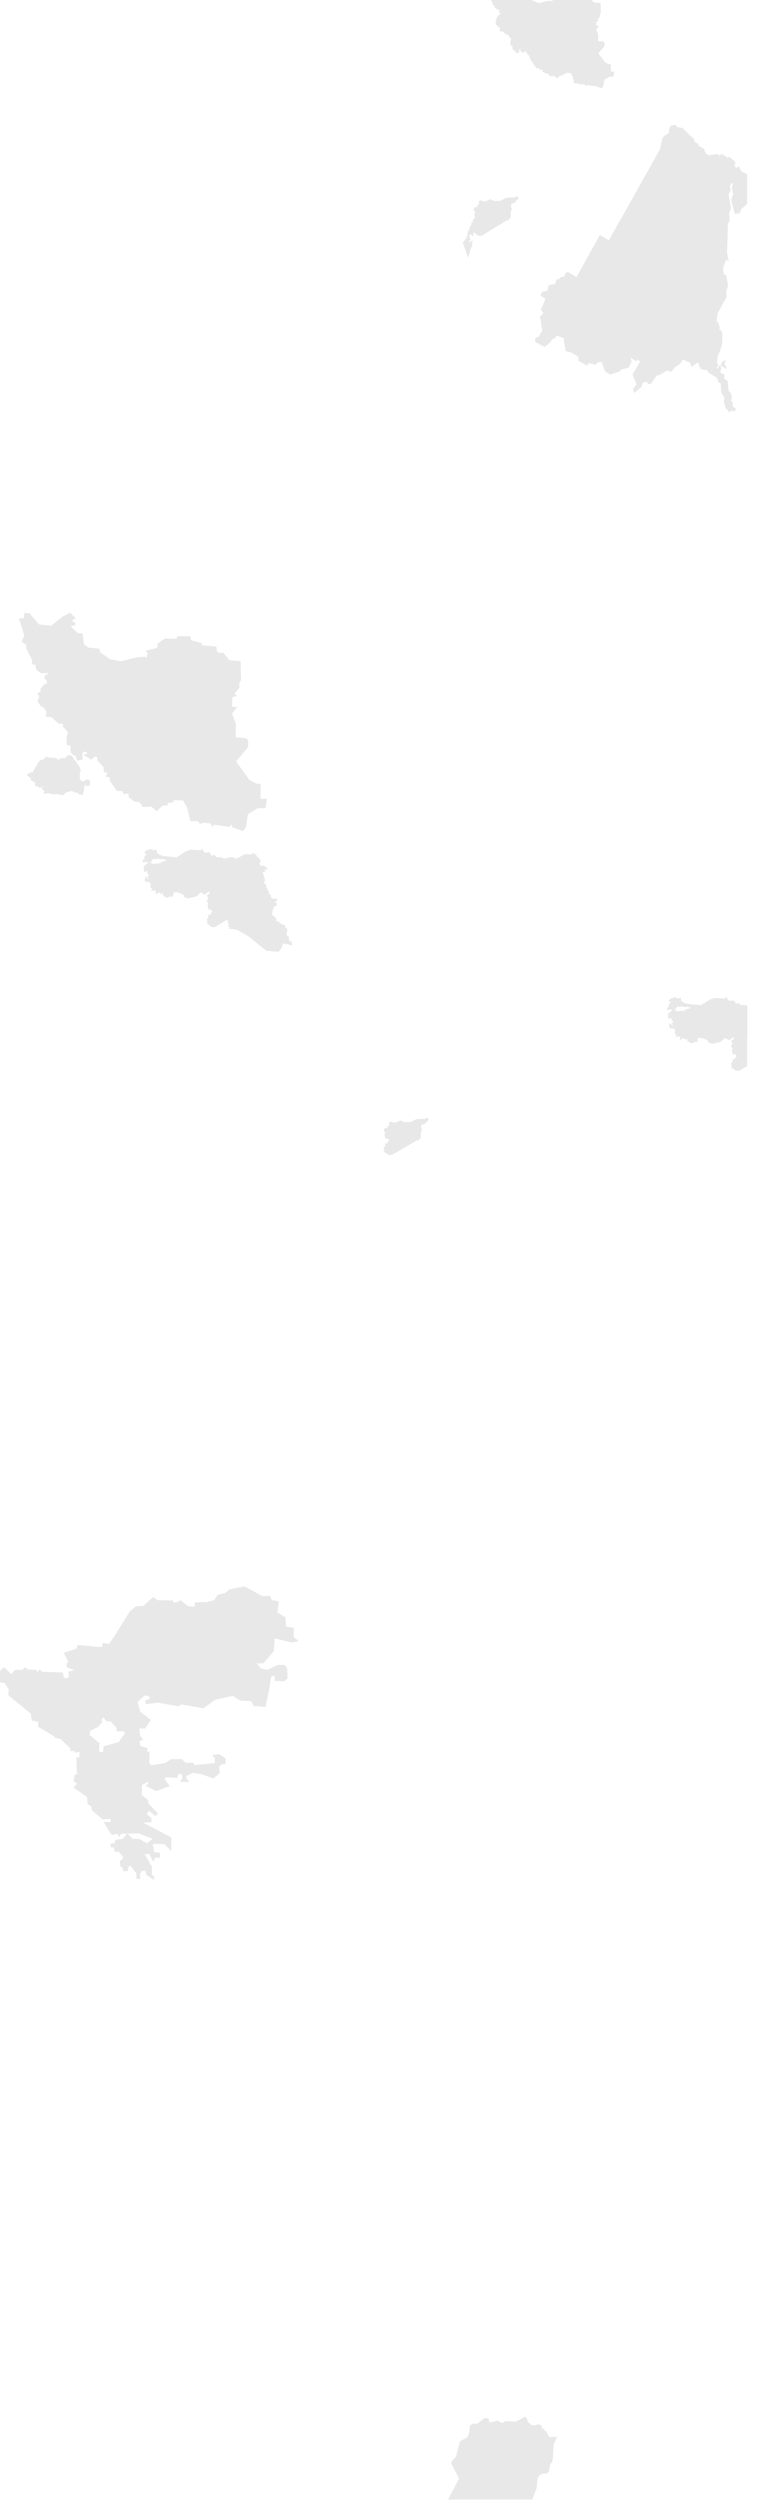 <svg width="1490" height="4762" viewBox="0 0 1490 4762" fill="none" xmlns="http://www.w3.org/2000/svg">
<path d="M430 3035.07L437.235 3028.61L465.586 3022.68L499.447 3041.29L514.085 3040.75L517.198 3048.48L530.195 3051.47L527.293 3071.95L542.856 3081.31L544.371 3099.26L558.925 3101.72L558.461 3119.14L567 3125.43L555.391 3127.6L522.665 3119.54L520.646 3144.94L501.507 3167.26L487.584 3167.42L486.406 3166.03L486.069 3133.28L491.958 3117.93L484.954 3098.55L440.031 3038.34L430 3035.07Z" fill="#E8E8E8" stroke="#E8E8E8" stroke-width="2"/>
<path d="M180 3138.06H196.081L196.249 3130.7L208.205 3132.5L219.403 3116.32L248.197 3069.97L259.647 3060.57L273.118 3060.16L292.146 3043.32L299.471 3049.04L328.433 3049.61L329.613 3053.37L336.853 3053.21L343.842 3049.29L358.407 3060.73L371.794 3061.22L372.214 3053.13L395.115 3052.48L408.417 3048.96L415.742 3038.5L429.466 3035.31L439.485 3038.66L484.444 3099.07L491.516 3118.28L485.623 3133.65L485.96 3166.26L496.905 3179.18L509.281 3181.96L528.814 3172.56L541.359 3172.15L546.074 3177.54L547 3196.59L541.527 3201.66L524.352 3200.84L524.015 3190.38L515.932 3192.75L511.975 3217.6L504.987 3250.37L483.855 3248.66L479.308 3239.5L457.923 3238.28L443.358 3229.08L408.754 3237.17L387.748 3252.91L344.767 3245.51L339.547 3249.19L301.239 3242.24L278.759 3245.14L278.381 3239.63L287.305 3236.23L284.527 3230.22L275.307 3228.43L265.078 3215.63L276.697 3209.83L267.225 3204.84L258.848 3204.31L258.761 3209.09L251.436 3212.65L243.859 3205.46L224.915 3201.78L226.978 3184.16L200.752 3169.98L199.699 3157.51L181.092 3145.74L180 3138.06Z" fill="#E8E8E8" stroke="#E8E8E8" stroke-width="2"/>
<path d="M937 1.001H1012.32L1026.35 7.003L1043.09 3.065L1049.95 2.715L1052 4.063L1054 1.001L1126.5 1L1132.59 5.979L1143.39 6.734L1143.85 24.419L1142.21 26.25L1142.17 31.514L1137.4 36.893L1139.27 39.258L1135.45 40.135L1134.88 50.091L1139.5 50.244L1134.92 56.08L1138.74 65.808L1138.58 79.082L1149.62 80.112L1150.92 82.249L1150.72 87.78L1138.89 101.512L1152.1 119.441L1159.39 123.065L1163.1 123.484L1162.9 137.522L1169.2 137.369L1167.87 145.304L1160.58 145.38L1150.53 151.445L1148.74 163.499L1146.14 166.932L1136.37 163.652L1135.15 160.333L1132.86 163.118L1117.7 160.981L1116.4 162.622L1114.76 159.875L1107.08 159.189L1104.3 160.257L1102.39 157.777H1094.98L1091.89 145.189L1087.73 138.056L1078.6 137.789L1076.58 140.268H1071.92L1071.73 142.862L1067.41 142.825L1061.46 148.013L1056.42 143.855L1048.13 144.275L1044.73 139.545L1040.27 139.24L1034.65 135.311L1034.2 131.534L1029.19 131.916L1028.51 129.322L1022.55 128.94L1015.83 119.327L1015.87 116.047L1012.32 115.78L1012.74 113.72L1014.23 112.003L1010.06 111.24L1009.8 106.548L1003.92 100.598L1003.76 97.203L1000.86 96.249L997.273 99.301L990.705 95.295L993.798 94.761L993.416 92.549L990.133 91.404L987.803 94.075L988.338 99.301L983.68 100.216L982.112 95.491L980.073 95.342L977.59 92.793L977.293 85.874L973.661 85.672L973.527 78.713L974.944 73.548L969.949 68.342L969.908 65.429L965.44 65.105L958.352 59.063L953.29 58.604L953.871 53.965L950.28 49.258L948.12 48.907L944.907 44.133L946.824 40.397L945.204 37.147L947.999 35.596L948.053 32.508L951.886 28.475L954.181 28.394L954.223 24.955L951.523 22.231L952.994 19.507L955.195 19.548L955.222 17.202L948.095 17.336L943.667 14.194L942.857 9.406L939.631 8.853L939.712 4.983L937 1.001Z" fill="#E8E8E8" stroke="#E8E8E8" stroke-width="2"/>
<path d="M123 3148.93L145.996 3141.42L149.04 3134.39L180.152 3137.17L181.167 3145.18L199.935 3156.94L200.949 3169.51L227.327 3183.56L225.129 3201.37L244.066 3204.96L251.845 3212.31L259.115 3208.88V3203.65L267.57 3204.31L277.884 3209.21L265.541 3215.09L276.193 3227.66L260.806 3241.71L266.386 3260.82L286 3276.5L276.024 3291.53L264.188 3291.37L266.217 3306.89L271.12 3313.09L265.033 3316.2L237.641 3315.22L228.848 3317.99L228.679 3316.03L238.825 3302.64L237.134 3296.92L223.268 3296.84L222.761 3290.63L210.671 3277.57L203.358 3277.89L197.778 3270.13L192.79 3274.18L193.382 3280.38L186.153 3288.27L171.865 3284.67L166.116 3275.81L151.702 3274.91L137.287 3259.39L149.926 3253.47L137.667 3238.24L153.646 3236.08L141.43 3224.44L134.243 3223.66L135.046 3212.43L143.331 3203.61L142.147 3195.61L132.086 3192.26L131.664 3184.75L145.445 3181.64L128.071 3175.39L127.941 3168.04L131.872 3166.7L123 3148.93Z" fill="#E8E8E8" stroke="#E8E8E8" stroke-width="2"/>
<path d="M137.319 3260.01L150.125 3253.7L137.74 3238.53L154 3236.16L141.363 3224.68L134.033 3223.94L135.128 3212.71L143.385 3203.94L142.373 3195.34L132.263 3192.71L129.651 3197.71L121.227 3197.06L118.53 3186.65L79.86 3185.42L75.731 3181.4L71.098 3186.4L68.149 3181.81L52.395 3181.07L48.098 3177.14L42.453 3182.06L29.31 3181.65L21.559 3190.25L7.574 3177.3L1.087 3182.88L1 3203.61L9.509 3204.84L17.513 3217.71L17.007 3228.7L59.806 3263.86L61.238 3276.24L73.791 3279.27L73.705 3288.7L105.383 3307.31L112.46 3298.78L108.332 3296.32L108.669 3285.91L115.746 3281.73L116.757 3271.73L132.006 3271.49L127.036 3259.93L137.319 3260.01Z" fill="#E8E8E8" stroke="#E8E8E8" stroke-width="2"/>
<path d="M143.484 3334.51L134.897 3334.34L135.234 3329.83L115.281 3311.05L104 3309.25L112.84 3298.34L108.209 3296.04L108.63 3285.54L115.87 3281.53L116.881 3271.52H132.372L126.984 3259.71H137.255L151.651 3274.96L166.131 3275.95L171.435 3284.81L186 3288.66L170.509 3296.7L169.835 3306.7L157.207 3307.77L155.523 3300.55L137.675 3320.48L143.484 3326.22L143.484 3334.51Z" fill="#E8E8E8" stroke="#E8E8E8" stroke-width="2"/>
<path d="M283.329 3359.9L284 3337.53L279.641 3337.36L279.891 3330.61L266.561 3326.54L264.382 3316.7L237.386 3316.05L198.402 3327.28L197.144 3338.18L187.754 3337.85L187 3366.24L197.983 3381.86L207.959 3383.08L233.949 3382.59L242.333 3371.37L273.353 3370.06L277.041 3360.63L283.329 3359.9Z" fill="#E8E8E8" stroke="#E8E8E8" stroke-width="2"/>
<path d="M174.718 3439.42L167.925 3436.19L166.803 3422.21L141.523 3404.95L148.106 3397.2L141.423 3392.63L143.094 3381.36L147.605 3380.87L146.603 3348.37L152.117 3348.53L152.618 3335.95L143.262 3337.26L143.764 3326.32L138 3320.92L155.709 3300.51L157.463 3308.35L172.583 3307.45L188.287 3320.76L187.034 3366.66L198.06 3382.18L207.75 3383.16L208 3397.2L196.389 3405.86L194.802 3417.87L181.604 3419.99L182.105 3432.16L174.718 3439.42Z" fill="#E8E8E8" stroke="#E8E8E8" stroke-width="2"/>
<path d="M416.977 3342.28L406.275 3343.84L410.52 3348.47L410.281 3359.13L369.562 3363.35L368.187 3359.07L353.059 3358.61L345.705 3351.6L326.153 3351.95L315.33 3359.07L287.945 3363.58L283.58 3359.24L277.362 3360.17L273.781 3369.83L242.579 3370.98L234.039 3382.11L207.571 3382.36L207.824 3396.85L195.986 3405.37L194.379 3417.65L181.273 3419.37L181.526 3432.06L174 3438.77L176.283 3448.1L196.155 3464.73L211.545 3463.17L212.221 3471.28L199.284 3471.77L213.152 3493.96L224.206 3492.11L227.075 3497.09L230.783 3491.88L264.625 3491.3L292.847 3502.07L280.53 3512.49L265.223 3503.92L252.547 3503.81L242.622 3493.97L234.251 3503.7L221.216 3505.2L218.944 3511.34L211.29 3512.84L212.128 3518.05L218.346 3518.17L219.063 3525.92L227.076 3526.73L234.968 3535.88V3541.44L229.108 3545.84L230.902 3555.33L234.251 3555.22L235.447 3563.1H242.861L243.34 3556.26L249.08 3552.44L261.038 3568.54L260.923 3577.69L266.184 3578.15L265.587 3570.16L269.414 3562.52L278.383 3563.1L279.937 3570.62L292.494 3579.31L292.852 3574.91L288.428 3572.13L288.312 3555.92L274.082 3531.02L285.203 3530.67L291.78 3543.99L295.248 3537.39L303.619 3537.97L304.098 3530.21L292.498 3528.82L291.542 3518.17L288.074 3514.58L294.173 3511.22L313.905 3511.8L325.265 3523.73L325.624 3500.8L269.06 3470.93L287.835 3470L287.118 3463.4L278.388 3455.53L283.53 3447.54L296.325 3457.96L299.794 3454.48L282.454 3436.42L280.779 3428.78L268.941 3419.63L269.658 3399.48L282.932 3391.96L283.529 3397.63L279.703 3401.57L297.401 3410.72L322.036 3401.68L312.23 3389.18L315.339 3384.2L336.745 3385.59L339.017 3378.18L346.79 3377.95L348.584 3387.91L344.996 3393.12H358.39L353.845 3387.33V3382.69L367.239 3375.98L383.742 3378.53L406.702 3386.52L417.541 3377.29L416.189 3365.42L421.052 3359.97L429 3358.78L428.704 3349.74L416.977 3342.28Z" fill="#E8E8E8" stroke="#E8E8E8" stroke-width="2"/>
<path d="M1301.43 683.634L1309.21 667.331L1328.52 652.795L1336.68 637.965L1345.05 642.586L1351.52 637.468L1365.67 641.426L1375.52 636.079L1375.05 653.505L1371.55 666.878L1366.58 677.502L1364.85 692.433L1367.65 694.103L1364.03 701.666L1367.33 703.511L1371.84 696.727L1373.07 701.202L1371.06 709.976L1379.29 714.635L1378.5 721.647L1385.47 726.182L1387.27 745.583L1390.88 747.737L1393.71 756.661L1391.54 764.217L1395.3 766.96L1395.1 775.071L1400.39 778.1L1399.4 782.875L1395.63 780.372L1389.21 783.897L1387.65 780.224L1384.12 778.365L1380.25 765.462L1381.29 757.354L1375.23 746.879L1374.21 730.185L1369.46 726.849L1367.01 719.157L1349.59 708.135L1349.02 703.555L1345.47 704.306L1335.52 701.862L1330.19 688.579L1318.13 697.465L1315.38 688.594L1312.01 688.824L1301.43 683.634ZM1381.08 686.654L1375.59 691.734L1375.2 696.739L1382.9 700.835L1382.17 697.406L1379.34 694.719L1381.08 686.654Z" fill="#E8E8E8" stroke="#E8E8E8" stroke-width="2"/>
<path d="M1032.34 656.822L1020.42 650.943L1021.08 644.909L1024.48 642.456L1026.37 643.936L1034.21 630.05L1030.1 603.663L1036.63 596.385L1031.61 589.868L1036.55 579.354L1040.12 568.551L1031.08 562.54L1033.87 556.637L1044 554.764L1045.89 543.927L1058.17 542.015L1061.67 532.402L1064.87 533.963L1067.4 529.749L1075.27 527.671L1079.45 519.874L1082.48 519.308L1098.94 529.217L1143.3 449.047L1160.36 459.232L1180.99 422.448L1289.88 487.163L1294.26 484.94L1293.72 489.547L1386.08 544.486L1382.78 555.101L1383.49 565.38L1366.56 595.839L1363.95 612.672L1367.74 615.018L1370.55 624.266L1369.1 627.623L1373.79 630.332L1375.09 636.212L1365.33 641.212L1351.02 637.506L1344.63 642.405L1336.19 637.899L1328.16 652.729L1308.91 667.283L1301.1 683.389L1294.2 693.169L1285.63 698.174L1278.76 707.274L1271.04 704.687L1255.78 713.447L1250.71 714.468L1240.17 729.553L1235.53 731.011L1232.47 725.399L1223.79 728.315L1221.03 736.608L1209.07 747.07L1207.06 741.386L1213.83 732.314L1206.38 713.264L1221.25 688.172L1214.25 683.822L1212.1 686.761L1199.88 679.294L1202.57 688.466L1196.76 699.781L1182.22 703.158L1180.84 706.554L1162.89 712.385L1153.46 706.317L1147.28 688.641L1137.71 689.354L1135.24 693.775L1121.43 690.544L1118.28 695.265L1103.47 686.958L1102.96 678.908L1087.18 669.757L1078.87 668.226L1075.19 647.905L1077.13 644.577L1060.19 637.812L1057.12 643.459L1052.15 644.452L1048.85 650.221L1037.87 659.685L1032.34 656.822Z" fill="#E8E8E8" stroke="#E8E8E8" stroke-width="2"/>
<path d="M1286.77 238.561L1289.9 242.97L1299.57 244.621L1321.81 265.78L1322.56 270.96L1330.09 274.926L1328.82 277.499L1340.15 283.91L1343.69 292.594L1350.26 296.603L1367.08 294.549L1371.33 297.701L1375.15 294.367L1386.68 301.777L1389.49 299.775L1400.53 309.601L1398.16 314.147L1401.7 321.607L1407.61 318.3L1411.3 326.721L1422.5 332.557L1422.5 388.057L1411.88 397.309L1408.29 405.452L1400.72 406.138L1394.3 380.741L1398.03 370.202L1395.51 357.547L1398.61 346.633L1392.41 349.374L1389.4 354.765L1391.41 361.669L1387.02 369.955L1391.9 396.411L1388.14 405.073L1389.24 420.477L1386.03 426.001L1384.32 482.482L1387.32 495.553L1382.98 493.457L1376.38 510.213L1378.09 522.386L1383.01 524.95L1386.06 544.215L1294.07 489.29L1294.45 484.807L1290.23 486.782L1181.35 422.333L1258.64 284.302L1262.47 265.203L1265.3 260.166L1275.37 254.04L1275.88 246.746L1278.82 240.434L1286.77 238.561Z" fill="#E8E8E8" stroke="#E8E8E8" stroke-width="2"/>
<path d="M906.345 414.808L904.532 407.711L906.059 406.843L905.983 403.058L903.195 399.864L905.143 395.566L908.465 396.473L910.66 394.029L910.736 391.111L914.115 390.618L913.294 383.501L917.991 382.614L919.346 384.585L925.13 384.506L934.79 380.307L940.002 383.797L953.747 383.521L964.839 377.685L980.627 377.192L984.56 374.708L987.161 377.463L979.214 385.778L973.196 387.266L972.619 394.201L974.184 398.465L971.912 404.241L971.855 413.739L968.18 418.776L965.226 418.697L917.289 448.191L911.495 448.043L903.195 441.478L904.703 440.359L904.745 436.668L903.485 436.727L903.313 434.529L905.967 431.842L906.091 426.785L910.802 426.795L910.765 422.911L913.337 422.694L913.213 417.337L911.638 416.735L911.656 414.7L906.345 414.808Z" fill="#E8E8E8" stroke="#E8E8E8" stroke-width="2"/>
<path d="M895.155 436.912L895.78 433.086L899.23 427.994L899.299 425.005L901.915 423.427L902.147 418.98L906.384 414.724L911.709 414.7L911.662 416.756L913.191 417.282L913.306 422.662L910.76 422.853L910.829 426.822L906.083 426.727L905.99 431.819L903.327 434.545L901.198 434.497L898.732 438.46L897.922 437.026L895.155 436.912Z" fill="#E8E8E8" stroke="#E8E8E8" stroke-width="2"/>
<path d="M883 462.889L890.91 451.769L892.842 440.307L894.872 440.442L895.101 436.824L897.884 436.96L898.702 438.481L901.158 434.491L903.352 434.458L903.483 436.723L904.76 436.656L904.792 440.307L900.896 443.148L900.748 447.898L896.358 444.683L893.626 447.349L893.636 455.658L895.847 455.933L892.223 459.125L892.536 462.006L897.028 462.137L899.027 459.513L898.667 467.967L894.902 475.642L891.889 487.781L883 462.889Z" fill="#E8E8E8" stroke="#E8E8E8" stroke-width="2"/>
<path d="M53 1474.42H58.157L58.211 1471.91L62.044 1472.53L65.635 1467.01L74.869 1451.2L78.54 1447.99L82.86 1447.85L88.962 1442.11L91.311 1444.06L100.598 1444.26L100.976 1445.54L103.298 1445.48L105.539 1444.14L110.21 1448.05L114.502 1448.21L114.637 1445.45L121.981 1445.23L126.247 1444.03L128.595 1440.46L132.996 1439.38L136.209 1440.52L150.626 1461.12L152.894 1467.68L151.004 1472.92L151.112 1484.04L154.622 1488.45L158.591 1489.39L164.854 1486.19L168.877 1486.05L170.389 1487.89L170.686 1494.39L168.931 1496.11L163.423 1495.84L163.315 1492.27L160.723 1493.08L159.454 1501.55L157.214 1512.73L150.437 1512.15L148.979 1509.02L142.122 1508.61L137.451 1505.47L126.355 1508.23L119.618 1513.6L105.836 1511.07L104.162 1512.33L91.878 1509.96L84.669 1510.95L84.548 1509.07L87.409 1507.91L86.519 1505.86L83.562 1505.25L80.282 1500.88L84.008 1498.9L80.97 1497.2L78.284 1497.02L78.256 1498.65L75.907 1499.86L73.478 1497.41L67.403 1496.16L68.064 1490.15L59.654 1485.31L59.317 1481.06L53.35 1477.04L53 1474.42Z" fill="#E8E8E8" stroke="#E8E8E8" stroke-width="2"/>
<path d="M311.562 1631.75L303.162 1629.07L297.587 1624.3L297.551 1619.61L291.021 1620.99L289.112 1618.46L284.683 1618.66L283.882 1619.92L280.407 1619.88L276.245 1623.98L280.102 1626.47L280.254 1629.62L277.735 1629.98L276.131 1631.87L276.627 1635.85L273 1639.12L273.115 1641.69L282.469 1640.47L282.011 1642.79L287.127 1641.1L291.022 1634.75L296.863 1635.85L299.078 1633.53L305.531 1636.13L311.105 1635.1L311.562 1631.75ZM396.987 1712.38L397.743 1709.34L395.205 1706.39L400.496 1701.62L400.294 1697.56L397.513 1697.38L389.927 1703.08L382.427 1698.27L373.53 1706.59L357.532 1710.34L352.263 1708.05L349.285 1703L339.167 1698.78L329.775 1698.47L328.706 1706.94L323.131 1706.71L319.58 1709.27L314.502 1707.38L311.448 1704.62L311.295 1700.4L308.66 1699.85L307.667 1701.9L304.422 1699.02L301.138 1699.18L297.931 1701.98L297.664 1698.07L301.329 1695.39L289.13 1695.53L292.166 1692.34L287.985 1690.48L288.118 1681.83L281.627 1678.18L278.897 1679.19L276.893 1676.64L277.523 1671.48L280.883 1675.32L286.667 1675.01L281.589 1670.73L285.656 1667.26L281.036 1662.05L284.453 1657.44L275.289 1659.47L274.755 1651.23L280.978 1645.36L287.202 1643.94L289.76 1646.66L310.76 1644.84L307.811 1642.54L320.986 1639.03L311.051 1635.07L311.402 1631.64L336.834 1634.09L355.085 1622.21L363.238 1619.54L382.677 1620.71L385.377 1618.2L386.889 1622.05L389.805 1625.39L398.552 1624.56L403.574 1632.2L407.678 1629.35L412.321 1634.09L420.691 1633.81L426.684 1636.6L440.994 1633.59L450.605 1636.6L467.506 1627.9L480.056 1628.64L482.347 1625.82L488.131 1630.14L488.342 1632.3L492.102 1634.12L495.577 1639.87L493.191 1644.03L495.787 1649.87L503.175 1650.19L508.597 1654.76L508.406 1655.21L503.996 1655.06L503.595 1660L499.033 1660.4L503.958 1676.29L501.533 1682.73L506.02 1685.34L505.886 1688.79L507.604 1692.53L502.259 1696.06L501.591 1691.67L492.714 1692.79L489.659 1690.64L482.214 1690.76L479.007 1694.01L476.429 1691.51L472.535 1693.93L456.728 1694.45L445.56 1700.22L431.891 1700.52L426.679 1697.09L417.096 1701.23L411.12 1701.29L409.898 1699.43L405.107 1700.26L405.927 1707.24L402.548 1707.87L402.491 1710.69L400.315 1713.16L396.987 1712.38Z" fill="#E8E8E8" stroke="#E8E8E8" stroke-width="2"/>
<path d="M398.176 1731.55L396.363 1724.45L397.89 1723.58L397.814 1719.8L395.027 1716.61L396.974 1712.31L400.296 1713.21L402.491 1710.77L402.567 1707.85L405.946 1707.36L405.125 1700.24L409.822 1699.35L411.177 1701.33L416.962 1701.25L426.621 1697.05L431.833 1700.54L445.579 1700.26L456.67 1694.43L472.458 1693.93L476.391 1691.45L478.992 1694.2L471.046 1702.52L465.027 1704.01L464.45 1710.94L466.015 1715.21L463.743 1720.98L463.686 1730.48L460.011 1735.52L457.057 1735.44L409.12 1764.93L403.326 1764.78L395.026 1758.22L396.535 1757.1L396.576 1753.41L395.316 1753.47L395.144 1751.27L397.798 1748.58L397.922 1743.53L402.633 1743.54L402.596 1739.65L405.168 1739.44L405.044 1734.08L403.469 1733.48L403.488 1731.44L398.176 1731.55Z" fill="#E8E8E8" stroke="#E8E8E8" stroke-width="2"/>
<path d="M548.554 1797.89L551.723 1797.44L552.028 1799.45L555.751 1798.95L554.014 1793.87L551.99 1793.77L549.527 1791.11L549.241 1783.85L545.557 1783.73L545.48 1776.62L546.874 1771.24L541.891 1765.83L541.854 1762.72L537.311 1762.46L530.247 1756.23L525.245 1755.82L525.818 1750.99L522.21 1746.1L519.957 1745.72L516.846 1740.86L518.793 1736.91L517.151 1733.58L519.957 1732L520.015 1728.75L523.871 1724.59L526.105 1724.55L526.162 1721.08L523.432 1718.14L524.921 1715.35H527.193L527.211 1712.96L520.014 1713.12L515.604 1709.94L514.802 1704.84L511.538 1704.32L511.633 1700.3L507.701 1692.63L502.145 1696.18L501.515 1691.61L492.695 1692.79L489.641 1690.56L482.234 1690.74L471.008 1702.57L464.996 1703.99L464.456 1710.99L466.022 1715.23L463.781 1721.03L463.701 1730.48L460.029 1735.53L457.032 1735.44L433.419 1749.6L436.979 1761.86L435.953 1764.26L439.848 1766.03L437.681 1767.97L452.193 1770.2L474.176 1782.74L508.066 1810.22L530.209 1811.94L535.459 1805.26L538.351 1797.3L543.133 1796.26L548.554 1797.89Z" fill="#E8E8E8" stroke="#E8E8E8" stroke-width="2"/>
<path d="M54.464 1241.68L51.075 1234.43L51.186 1227.42L42.554 1222.52L47.259 1210.19L37.516 1178.98L46.518 1178.44L47.296 1168.56L55.446 1168.98L73.635 1190.39L97.834 1192.98L120.152 1175.21L133.407 1168.25L142.89 1177.95L137.284 1179.98L137.48 1185L142.313 1186.06L142.523 1190.46L135.136 1190.92L134.742 1195.02L148.364 1207.25L156.537 1207.38L158.895 1227.42L167.434 1234.35L188.652 1236.57L189.7 1242.91L208.927 1256.5L230.303 1260.62L262.785 1252.71L276.092 1252.01L280.074 1254.71L282.431 1244.1L279.445 1240.04L300.558 1234.84L301.134 1226.55L314.337 1217.35L336.603 1217.83L339.275 1212.74L361.96 1213.18L363.165 1220.43L382.864 1225.52L384.488 1230.13L411.469 1232.62L412.045 1239.87L417.179 1244.8L425.195 1244.42L436.459 1258.56L457.415 1260.08L458.316 1295.58L455.131 1299.26L455.059 1309.83L445.798 1320.63L449.428 1325.38L442.019 1327.14L440.907 1347.13L449.873 1347.43L440.982 1359.15L448.391 1378.68L448.094 1405.33L469.506 1407.4L472.026 1411.69L471.656 1422.8L448.687 1450.37L474.323 1486.36L488.474 1493.64L495.661 1494.48L495.291 1522.67L507.516 1522.36L504.923 1538.29L490.771 1538.44L471.285 1550.62L467.803 1574.82L462.765 1581.72L443.797 1575.13L441.426 1568.47L436.981 1574.06L407.567 1569.77L405.048 1573.06L401.862 1567.55L386.969 1566.17L381.561 1568.31L377.856 1563.34H363.483L357.481 1538.06L349.405 1523.74L331.697 1523.2L327.771 1528.18H318.731L318.361 1533.39L309.989 1533.31L298.431 1543.73L288.651 1535.38L272.573 1536.23L265.979 1526.73L257.31 1526.12L246.419 1518.23L245.53 1510.65L235.824 1511.41L234.49 1506.2L222.932 1505.44L209.892 1486.14L209.963 1479.55L203.073 1479.01L203.887 1474.88L206.777 1471.43L198.701 1469.9L198.182 1460.48L186.772 1448.53L186.476 1441.72L180.845 1439.8L173.88 1445.93L161.137 1437.89L167.138 1436.81L166.397 1432.37L160.025 1430.07L155.505 1435.44L156.543 1445.93L147.503 1447.77L144.461 1438.28L140.505 1437.98L135.685 1432.86L135.109 1418.97L128.063 1418.57L127.801 1404.59L130.551 1394.22L120.859 1383.77L120.778 1377.92L112.108 1377.27L98.355 1365.14L88.532 1364.22L89.659 1354.9L82.691 1345.45L78.499 1344.75L72.265 1335.16L75.985 1327.66L72.841 1321.14L78.264 1318.02L78.368 1311.82L85.808 1303.73L90.261 1303.56L90.342 1296.66L85.103 1291.19L87.958 1285.72L92.228 1285.8L92.282 1281.09L78.45 1281.36L69.858 1275.05L68.287 1265.44L62.026 1264.33L62.183 1256.56L54.464 1241.68Z" fill="#E8E8E8" stroke="#E8E8E8" stroke-width="2"/>
<path d="M1310.56 1913.42L1302.16 1910.9L1296.59 1906.42L1296.55 1902.01L1290.02 1903.31L1288.11 1900.94L1283.68 1901.12L1282.88 1902.31L1279.41 1902.27L1275.25 1906.12L1279.1 1908.46L1279.25 1911.42L1276.73 1911.76L1275.13 1913.54L1275.63 1917.28L1272 1920.35L1272.11 1922.76L1281.47 1921.61L1281.01 1923.8L1286.13 1922.21L1290.02 1916.24L1295.86 1917.28L1298.08 1915.09L1304.53 1917.54L1310.11 1916.57L1310.56 1913.42ZM1395.99 1989.2L1396.74 1986.34L1394.2 1983.57L1399.5 1979.09L1399.29 1975.27L1396.51 1975.1L1388.93 1980.46L1381.43 1975.94L1372.53 1983.76L1356.53 1987.28L1351.26 1985.13L1348.29 1980.38L1338.17 1976.42L1328.77 1976.12L1327.71 1984.09L1322.13 1983.87L1318.58 1986.28L1313.5 1984.5L1310.45 1981.9L1310.29 1977.94L1307.66 1977.42L1306.67 1979.35L1303.42 1976.64L1300.14 1976.79L1296.93 1979.42L1296.66 1975.75L1300.33 1973.23L1288.13 1973.36L1291.17 1970.36L1286.98 1968.62L1287.12 1960.49L1280.63 1957.06L1277.9 1958L1275.89 1955.61L1276.52 1950.76L1279.88 1954.37L1285.67 1954.08L1280.59 1950.05L1284.66 1946.79L1280.04 1941.9L1283.45 1937.57L1274.29 1939.48L1273.75 1931.73L1279.98 1926.21L1286.2 1924.88L1288.76 1927.43L1309.76 1925.73L1306.81 1923.56L1319.99 1920.26L1310.05 1916.54L1310.4 1913.32L1335.83 1915.62L1354.08 1904.46L1362.24 1901.95L1381.68 1903.05L1384.38 1900.69L1385.89 1904.3L1388.8 1907.45L1397.55 1906.66L1402.57 1913.84L1406.68 1911.17L1411.32 1915.62L1419.69 1915.36L1423 1917.06V1975.94L1416.1 1978.72L1410.12 1978.77L1408.9 1977.03L1404.11 1977.81L1404.93 1984.37L1401.55 1984.96L1401.49 1987.61L1399.31 1989.93L1395.99 1989.2Z" fill="#E8E8E8" stroke="#E8E8E8" stroke-width="2"/>
<path d="M1397.18 2007.21L1395.36 2000.54L1396.89 1999.73L1396.81 1996.17L1394.03 1993.17L1395.97 1989.13L1399.3 1989.98L1401.49 1987.68L1401.57 1984.94L1404.95 1984.48L1404.13 1977.79L1408.82 1976.96L1410.18 1978.81L1415.96 1978.74L1422.5 1976.06V2030.06L1408.12 2038.59L1402.33 2038.45L1394.03 2032.28L1395.53 2031.23L1395.58 2027.76L1394.32 2027.81L1394.14 2025.75L1396.8 2023.22L1396.92 2018.47L1401.63 2018.48L1401.6 2014.83L1404.17 2014.62L1404.04 2009.59L1402.47 2009.02L1402.49 2007.11L1397.18 2007.21Z" fill="#E8E8E8" stroke="#E8E8E8" stroke-width="2"/>
<path d="M735.15 2167.63L733.336 2160.96L734.864 2160.14L734.787 2156.59L732 2153.59L733.947 2149.55L737.269 2150.4L739.465 2148.1L739.541 2145.36L742.92 2144.9L742.099 2138.21L746.795 2137.37L748.151 2139.23L753.935 2139.15L763.595 2135.21L768.807 2138.48L782.552 2138.23L793.644 2132.74L809.432 2132.28L813.365 2129.94L815.966 2132.53L808.019 2140.35L802.001 2141.75L801.423 2148.26L802.989 2152.27L800.717 2157.7L800.66 2166.62L796.985 2171.36L794.03 2171.28L746.094 2199L740.3 2198.86L732 2192.69L733.508 2191.64L733.55 2188.17L732.29 2188.23L732.118 2186.16L734.772 2183.64L734.896 2178.89L739.606 2178.89L739.569 2175.24L742.142 2175.04L742.018 2170.01L740.443 2169.44L740.461 2167.53L735.15 2167.63Z" fill="#E8E8E8" stroke="#E8E8E8" stroke-width="2"/>
<path d="M1060 4642.92L1053.79 4655.4L1052.79 4678.96L1051.37 4688.64L1046.99 4693.99L1046.16 4699.15L1045 4707.4L1040.94 4710.82L1033.47 4710.75L1026.71 4714.49L1023.17 4721.01L1021.3 4739.7L1013.5 4760.06L855.5 4760.06L875.895 4721.39L860.119 4690.64L869.649 4680.06L877.119 4651.11L891.479 4643.18L895.471 4631.77L895.987 4621.06L901.46 4617.52L910.282 4617.52L922.839 4607.14L929.472 4607.46L931.468 4613.91L935.654 4615.26L947.567 4611.84L955.23 4616.03L959.545 4615.52L963.215 4612.87L982.662 4613.84L1000.44 4604.56L1003.14 4607.59L1004.69 4613.84L1013.31 4620.87L1023.1 4620.87L1023.23 4619L1027.8 4619.26L1031.34 4621.26L1031.28 4625.64L1033.34 4627.64L1036.24 4627.58L1036.56 4630.93L1039.72 4631.38L1045.96 4643.18L1060 4642.92Z" fill="#E8E8E8" stroke="#E8E8E8" stroke-width="2"/>
</svg>
